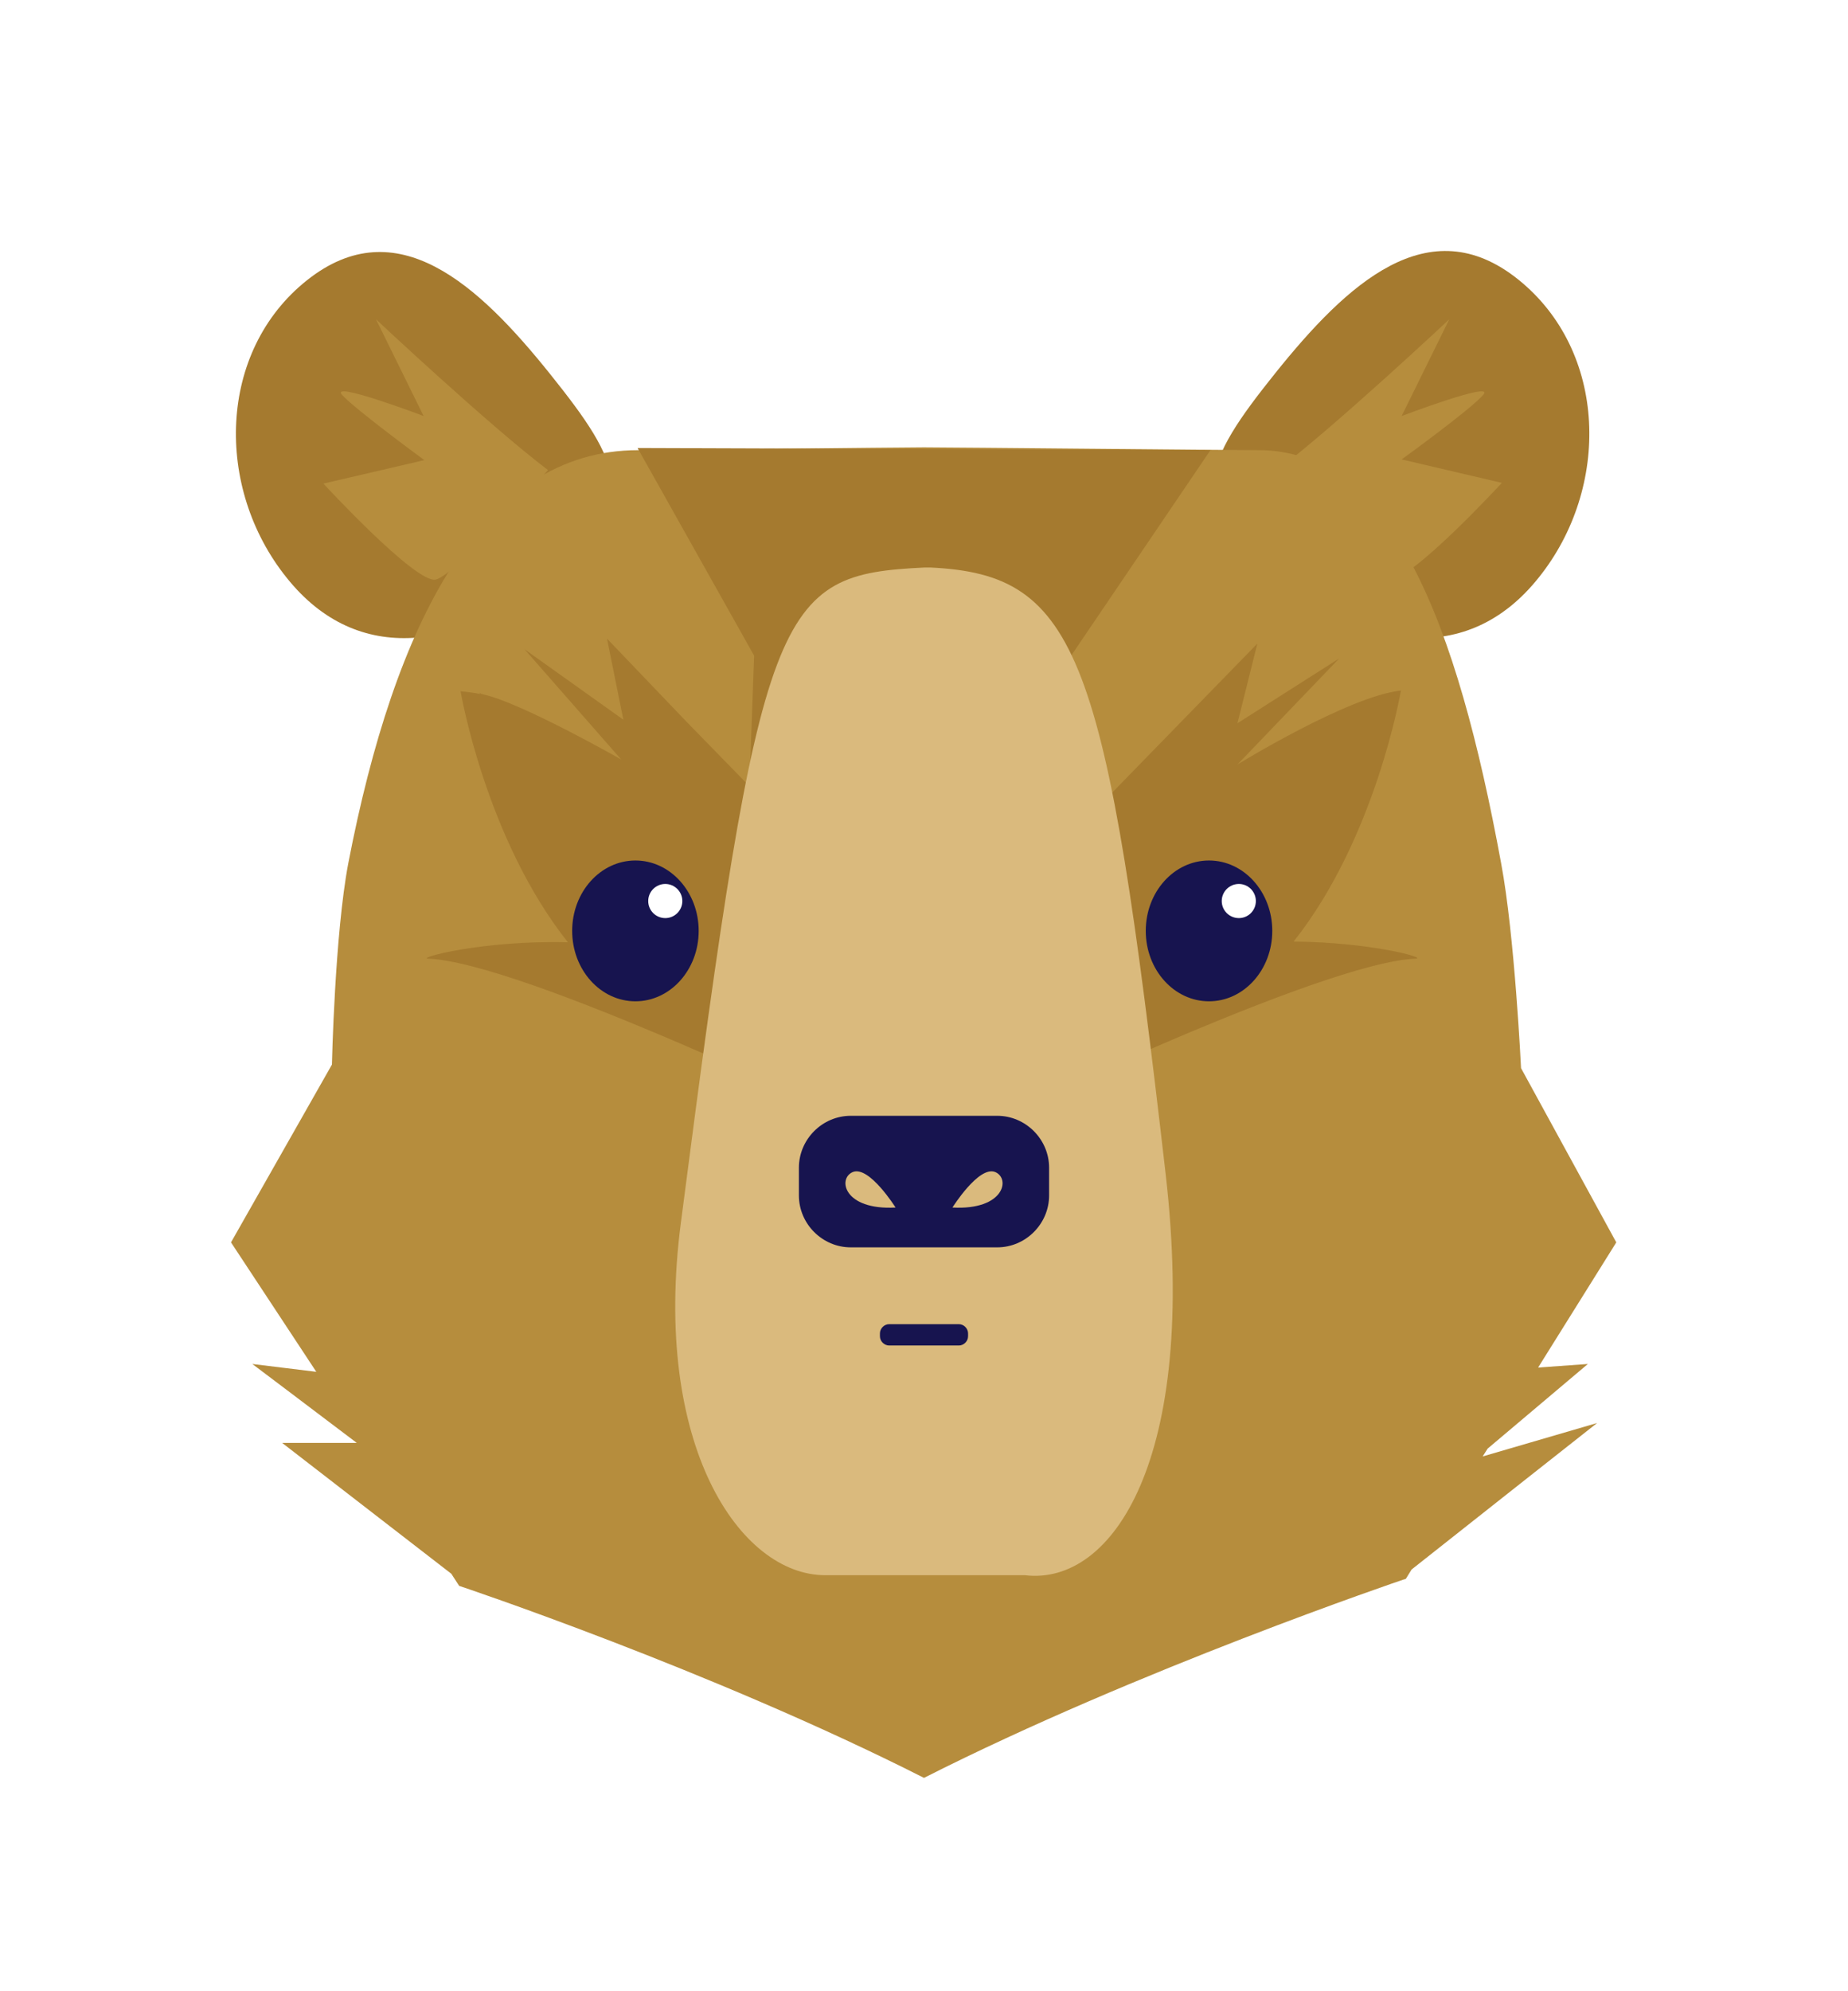 <svg width="26" height="28" viewBox="0 0 26 28" fill="none" xmlns="http://www.w3.org/2000/svg">
<g filter="url(#filter0_d)">
<path d="M4.03 8.12C3.02 6.86 3.06 4.94 4.32 3.94C5.58 2.94 6.73 4 7.74 5.26C8.75 6.52 9.04 7.1 7.77 8.11C6.5 9.12 5.04 9.39 4.03 8.12Z" fill="#A57A2F"/>
<path d="M7.71 6.61C6.89 5.99 5.29 4.49 5.29 4.49L5.96 5.85C5.96 5.85 4.64 5.35 4.81 5.55C5 5.76 5.97 6.47 5.97 6.47L4.55 6.8C4.55 6.8 5.85 8.21 6.13 8.15C6.41 8.09 7.71 6.61 7.71 6.61Z" fill="#B68D3D"/>
<path d="M21.65 8.12C22.66 6.86 22.62 4.94 21.36 3.93C20.1 2.92 18.95 3.99 17.94 5.25C16.93 6.51 16.65 7.1 17.91 8.1C19.17 9.12 20.64 9.39 21.65 8.12Z" fill="#A57A2F"/>
<path d="M17.97 6.61C18.79 5.99 20.39 4.49 20.39 4.49L19.72 5.85C19.72 5.85 21.04 5.35 20.87 5.55C20.69 5.76 19.72 6.46 19.72 6.46L21.13 6.79C21.13 6.79 19.83 8.2 19.55 8.14C19.27 8.09 17.97 6.61 17.97 6.61Z" fill="#B68D3D"/>
<path d="M20.86 20.48L20.93 20.37C21.51 19.88 22.34 19.18 22.34 19.18L21.64 19.23L22.74 17.47L21.4 15.02C21.4 15.02 21.31 13.15 21.12 12.14C20.5 8.77 19.58 6.33 17.71 6.33C17.39 6.33 13.35 6.29 13 6.29C12.66 6.29 9.3 6.33 8.98 6.33C6.77 6.33 5.55 8.77 4.9 12.14C4.71 13.14 4.67 14.97 4.67 14.97L3.25 17.47L4.45 19.29L3.55 19.18C3.55 19.18 4.36 19.79 5.02 20.29H3.97C3.97 20.29 5.73 21.65 6.35 22.13L6.46 22.3C6.46 22.3 10 23.48 13 25C16 23.48 19.72 22.22 19.75 22.21C19.76 22.21 19.78 22.2 19.78 22.2L19.86 22.07C20.44 21.61 22.47 20.01 22.47 20.01L20.86 20.48Z" fill="#B68D3D"/>
<path d="M15.07 9.22L17.03 6.33L14.82 6.32L8.97 6.3L10.61 9.22L10.36 16.09H15.43C15.42 16.09 15.06 9.31 15.07 9.22Z" fill="#A57A2F"/>
<path d="M18.2 13.24C19.36 11.78 19.71 9.71 19.71 9.71C18.97 9.79 17.41 10.75 17.41 10.75L18.84 9.26L17.41 10.17L17.69 9.05L14.61 12.21C14.28 12.62 15.34 13.2 15.19 13.34C15.19 13.34 12.75 14.26 14.4 14.56C13.5 15.33 13.13 15.76 12.98 15.99C12.83 15.76 12.47 15.34 11.6 14.59C13.64 14.33 11.01 13.34 11.01 13.34C10.84 13.18 11.13 13.27 10.73 12.78L11.28 11.81L9.66 10.15L8.54 8.98L8.77 10.12L7.38 9.13L8.74 10.68C8.74 10.68 7.32 9.87 6.78 9.76L6.74 9.74L6.76 9.76C6.67 9.74 6.57 9.73 6.48 9.72C6.48 9.72 6.83 11.79 7.99 13.25C6.79 13.22 5.87 13.47 6.02 13.48C7.34 13.53 11.93 15.73 12.88 16.19C12.86 16.26 12.88 16.28 12.88 16.28C12.88 16.28 12.91 16.26 12.97 16.24C13.02 16.27 13.06 16.28 13.06 16.28C13.06 16.28 13.08 16.26 13.06 16.19C14.01 15.73 18.6 13.53 19.92 13.48C20.08 13.47 19.29 13.25 18.2 13.24Z" fill="#A57A2F"/>
<path d="M8.94 14.08C9.431 14.08 9.83 13.637 9.83 13.09C9.83 12.543 9.431 12.1 8.94 12.1C8.448 12.1 8.05 12.543 8.05 13.09C8.05 13.637 8.448 14.08 8.94 14.08Z" fill="#17144F"/>
<path d="M9.36 12.91C9.492 12.91 9.6 12.803 9.6 12.67C9.6 12.538 9.492 12.43 9.36 12.43C9.227 12.43 9.12 12.538 9.12 12.67C9.12 12.803 9.227 12.91 9.36 12.91Z" fill="white"/>
<path d="M17.01 14.08C17.501 14.08 17.9 13.637 17.9 13.09C17.9 12.543 17.501 12.1 17.01 12.1C16.518 12.1 16.12 12.543 16.12 13.09C16.12 13.637 16.518 14.08 17.01 14.08Z" fill="#17144F"/>
<path d="M17.43 12.91C17.562 12.91 17.669 12.803 17.669 12.67C17.669 12.538 17.562 12.43 17.43 12.43C17.297 12.43 17.189 12.538 17.189 12.67C17.189 12.803 17.297 12.91 17.43 12.91Z" fill="white"/>
<path d="M16.4 16.51C15.56 9.21 15.19 8.08 13.09 7.98C13.08 7.98 13.06 7.98 13.05 7.98C13.04 7.98 13.02 7.98 13.01 7.98C10.91 8.08 10.71 8.46 9.58 17.19C9.17 20.32 10.41 22.15 11.61 22.15C11.62 22.15 14.4 22.15 14.42 22.15C15.65 22.3 16.86 20.52 16.4 16.51Z" fill="#DABA7D"/>
<path d="M14.03 15.69H11.97C11.57 15.69 11.24 16.02 11.24 16.42V16.81C11.24 17.21 11.57 17.54 11.97 17.54H14.03C14.43 17.54 14.76 17.21 14.76 16.81V16.42C14.76 16.02 14.43 15.69 14.03 15.69ZM12 16.48C12.23 16.39 12.6 16.98 12.6 16.98C11.87 17.02 11.78 16.57 12 16.48ZM13.4 16.98C13.4 16.98 13.77 16.39 14 16.48C14.22 16.57 14.13 17.02 13.4 16.98Z" fill="#17144F"/>
<path d="M13.49 18.92H12.51C12.44 18.92 12.38 18.86 12.38 18.79V18.75C12.38 18.68 12.44 18.62 12.51 18.62H13.49C13.56 18.62 13.62 18.68 13.62 18.75V18.79C13.62 18.86 13.56 18.92 13.49 18.92Z" fill="#17144F"/>
</g>
<defs>
<filter id="filter0_d" x="-2" y="-1" width="30" height="30" filterUnits="userSpaceOnUse" color-interpolation-filters="sRGB">
<feFlood flood-opacity="0" result="BackgroundImageFix"/>
<feColorMatrix in="SourceAlpha" type="matrix" values="0 0 0 0 0 0 0 0 0 0 0 0 0 0 0 0 0 0 127 0"/>
<feOffset/>
<feGaussianBlur stdDeviation="1.5"/>
<feColorMatrix type="matrix" values="0 0 0 0 0.031 0 0 0 0 0.012 0 0 0 0 0.271 0 0 0 0.7 0"/>
<feBlend mode="normal" in2="BackgroundImageFix" result="effect1_dropShadow"/>
<feBlend mode="normal" in="SourceGraphic" in2="effect1_dropShadow" result="shape"/>
</filter>
</defs>
</svg>
